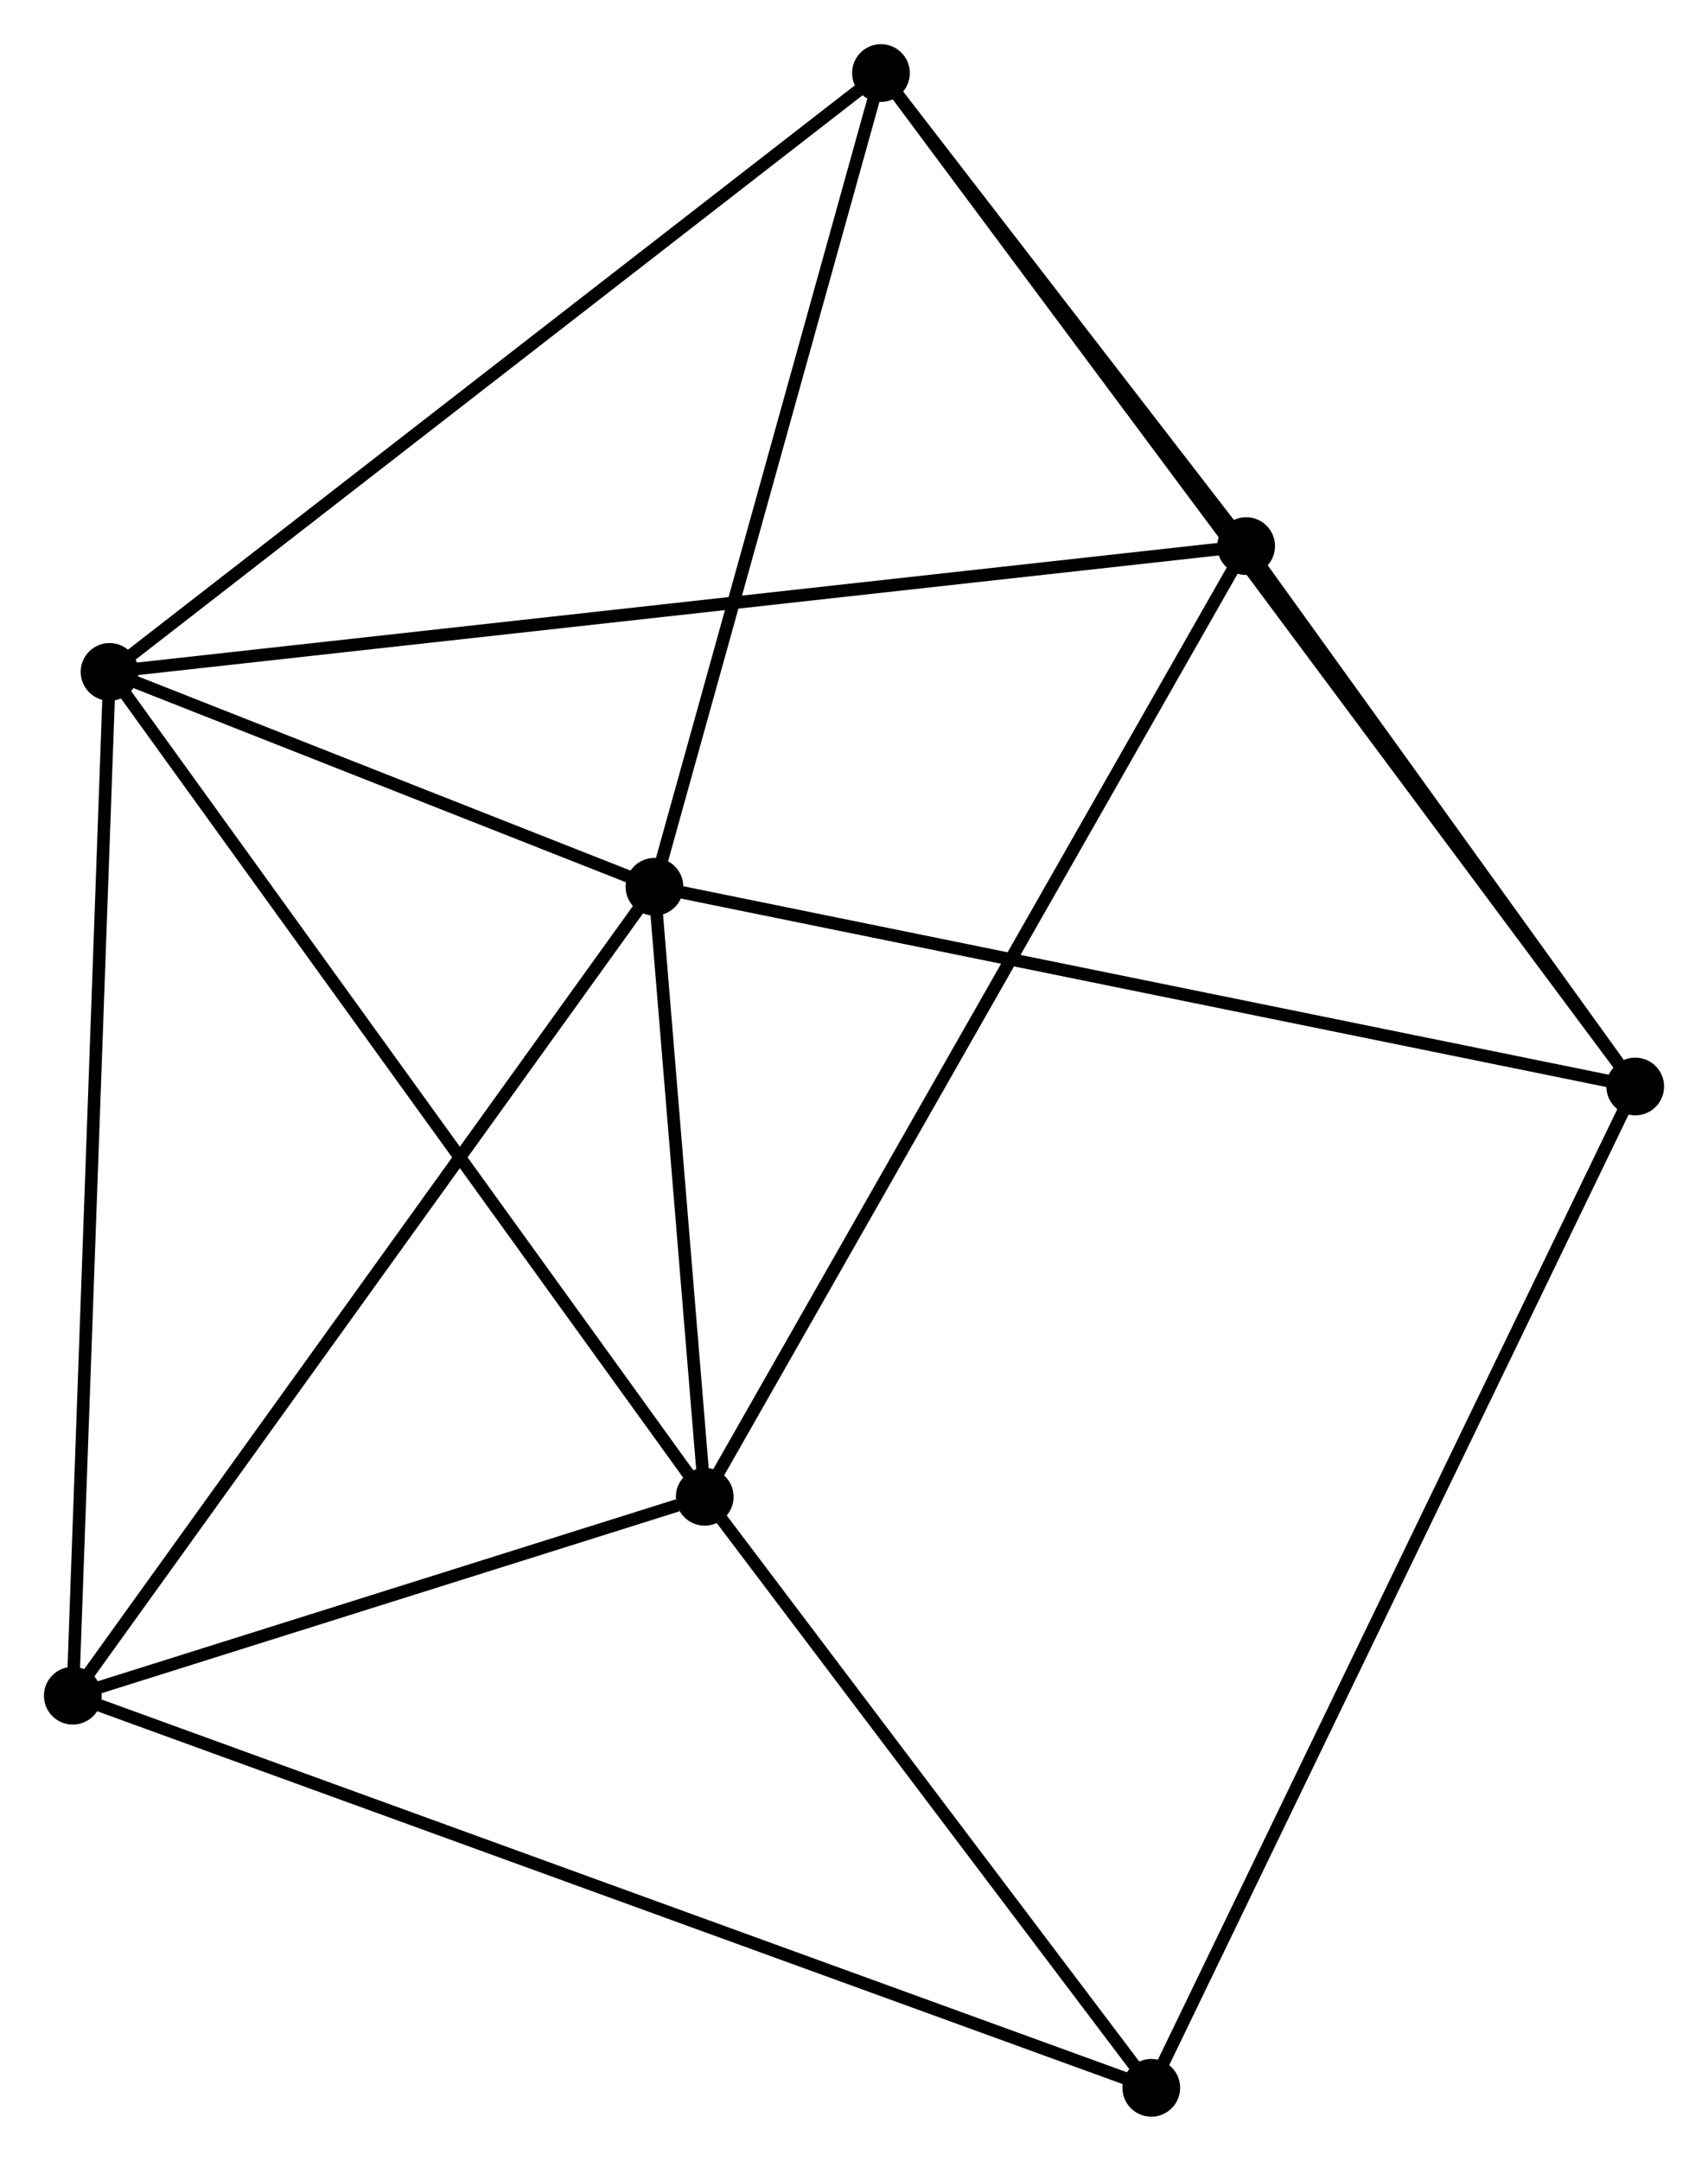 <?xml version="1.0" encoding="UTF-8" standalone="no"?>
<!DOCTYPE svg PUBLIC "-//W3C//DTD SVG 1.1//EN"
 "http://www.w3.org/Graphics/SVG/1.1/DTD/svg11.dtd">
<!-- Generated by graphviz version 2.36.0 (20140111.2315)
 -->
<!-- Title: %3 Pages: 1 -->
<svg width="136pt" height="172pt"
 viewBox="0.00 0.00 136.09 172.08" xmlns="http://www.w3.org/2000/svg" xmlns:xlink="http://www.w3.org/1999/xlink">
<g id="graph0" class="graph" transform="scale(1 1) rotate(0) translate(4 168.081)">
<title>%3</title>
<!-- 0 -->
<g id="node1" class="node"><title>0</title>
<ellipse fill="black" stroke="black" cx="4.729" cy="-114.579" rx="1.8" ry="1.8"/>
</g>
<!-- 1 -->
<g id="node2" class="node"><title>1</title>
<ellipse fill="black" stroke="black" cx="52.152" cy="-48.876" rx="1.8" ry="1.8"/>
</g>
<!-- 0&#45;&#45;1 -->
<g id="edge1" class="edge"><title>0&#45;&#45;1</title>
<path fill="none" stroke="black" d="M5.901,-112.955C12.405,-103.944 44.011,-60.156 50.846,-50.685"/>
</g>
<!-- 2 -->
<g id="node3" class="node"><title>2</title>
<ellipse fill="black" stroke="black" cx="48.146" cy="-97.465" rx="1.8" ry="1.8"/>
</g>
<!-- 0&#45;&#45;2 -->
<g id="edge2" class="edge"><title>0&#45;&#45;2</title>
<path fill="none" stroke="black" d="M6.594,-113.844C13.736,-111.029 39.29,-100.956 46.335,-98.179"/>
</g>
<!-- 4 -->
<g id="node4" class="node"><title>4</title>
<ellipse fill="black" stroke="black" cx="66.193" cy="-162.281" rx="1.8" ry="1.8"/>
</g>
<!-- 0&#45;&#45;4 -->
<g id="edge3" class="edge"><title>0&#45;&#45;4</title>
<path fill="none" stroke="black" d="M6.248,-115.759C14.678,-122.301 55.641,-154.092 64.501,-160.968"/>
</g>
<!-- 5 -->
<g id="node5" class="node"><title>5</title>
<ellipse fill="black" stroke="black" cx="1.8" cy="-33.033" rx="1.8" ry="1.8"/>
</g>
<!-- 0&#45;&#45;5 -->
<g id="edge4" class="edge"><title>0&#45;&#45;5</title>
<path fill="none" stroke="black" d="M4.656,-112.564C4.251,-101.282 2.268,-46.075 1.87,-34.978"/>
</g>
<!-- 6 -->
<g id="node6" class="node"><title>6</title>
<ellipse fill="black" stroke="black" cx="95.291" cy="-124.601" rx="1.8" ry="1.8"/>
</g>
<!-- 0&#45;&#45;6 -->
<g id="edge5" class="edge"><title>0&#45;&#45;6</title>
<path fill="none" stroke="black" d="M6.62,-114.789C18.406,-116.093 81.654,-123.092 93.41,-124.393"/>
</g>
<!-- 1&#45;&#45;2 -->
<g id="edge6" class="edge"><title>1&#45;&#45;2</title>
<path fill="none" stroke="black" d="M51.98,-50.964C51.321,-58.957 48.963,-87.554 48.313,-95.439"/>
</g>
<!-- 1&#45;&#45;5 -->
<g id="edge7" class="edge"><title>1&#45;&#45;5</title>
<path fill="none" stroke="black" d="M49.988,-48.196C41.706,-45.59 12.071,-36.265 3.899,-33.694"/>
</g>
<!-- 1&#45;&#45;6 -->
<g id="edge8" class="edge"><title>1&#45;&#45;6</title>
<path fill="none" stroke="black" d="M53.053,-50.458C58.667,-60.313 88.795,-113.199 94.395,-123.028"/>
</g>
<!-- 7 -->
<g id="node7" class="node"><title>7</title>
<ellipse fill="black" stroke="black" cx="87.732" cy="-1.8" rx="1.8" ry="1.8"/>
</g>
<!-- 1&#45;&#45;7 -->
<g id="edge9" class="edge"><title>1&#45;&#45;7</title>
<path fill="none" stroke="black" d="M53.336,-47.31C58.738,-40.163 81.021,-10.68 86.507,-3.42"/>
</g>
<!-- 2&#45;&#45;4 -->
<g id="edge11" class="edge"><title>2&#45;&#45;4</title>
<path fill="none" stroke="black" d="M48.666,-99.335C51.302,-108.8 63.145,-151.335 65.704,-160.526"/>
</g>
<!-- 2&#45;&#45;5 -->
<g id="edge12" class="edge"><title>2&#45;&#45;5</title>
<path fill="none" stroke="black" d="M47,-95.873C40.644,-87.036 9.756,-44.094 3.076,-34.806"/>
</g>
<!-- 3 -->
<g id="node8" class="node"><title>3</title>
<ellipse fill="black" stroke="black" cx="126.291" cy="-81.556" rx="1.8" ry="1.8"/>
</g>
<!-- 2&#45;&#45;3 -->
<g id="edge10" class="edge"><title>2&#45;&#45;3</title>
<path fill="none" stroke="black" d="M50.077,-97.072C60.889,-94.871 113.792,-84.101 124.427,-81.936"/>
</g>
<!-- 4&#45;&#45;6 -->
<g id="edge16" class="edge"><title>4&#45;&#45;6</title>
<path fill="none" stroke="black" d="M67.443,-160.662C72.23,-154.464 89.356,-132.287 94.078,-126.172"/>
</g>
<!-- 5&#45;&#45;7 -->
<g id="edge17" class="edge"><title>5&#45;&#45;7</title>
<path fill="none" stroke="black" d="M3.595,-32.38C14.778,-28.316 74.793,-6.503 85.947,-2.449"/>
</g>
<!-- 3&#45;&#45;4 -->
<g id="edge13" class="edge"><title>3&#45;&#45;4</title>
<path fill="none" stroke="black" d="M125.036,-83.243C117.214,-93.748 75.242,-150.126 67.441,-160.604"/>
</g>
<!-- 3&#45;&#45;6 -->
<g id="edge14" class="edge"><title>3&#45;&#45;6</title>
<path fill="none" stroke="black" d="M124.959,-83.406C119.86,-90.486 101.614,-115.821 96.583,-122.806"/>
</g>
<!-- 3&#45;&#45;7 -->
<g id="edge15" class="edge"><title>3&#45;&#45;7</title>
<path fill="none" stroke="black" d="M125.485,-79.891C120.467,-69.511 93.538,-13.809 88.533,-3.457"/>
</g>
</g>
</svg>

